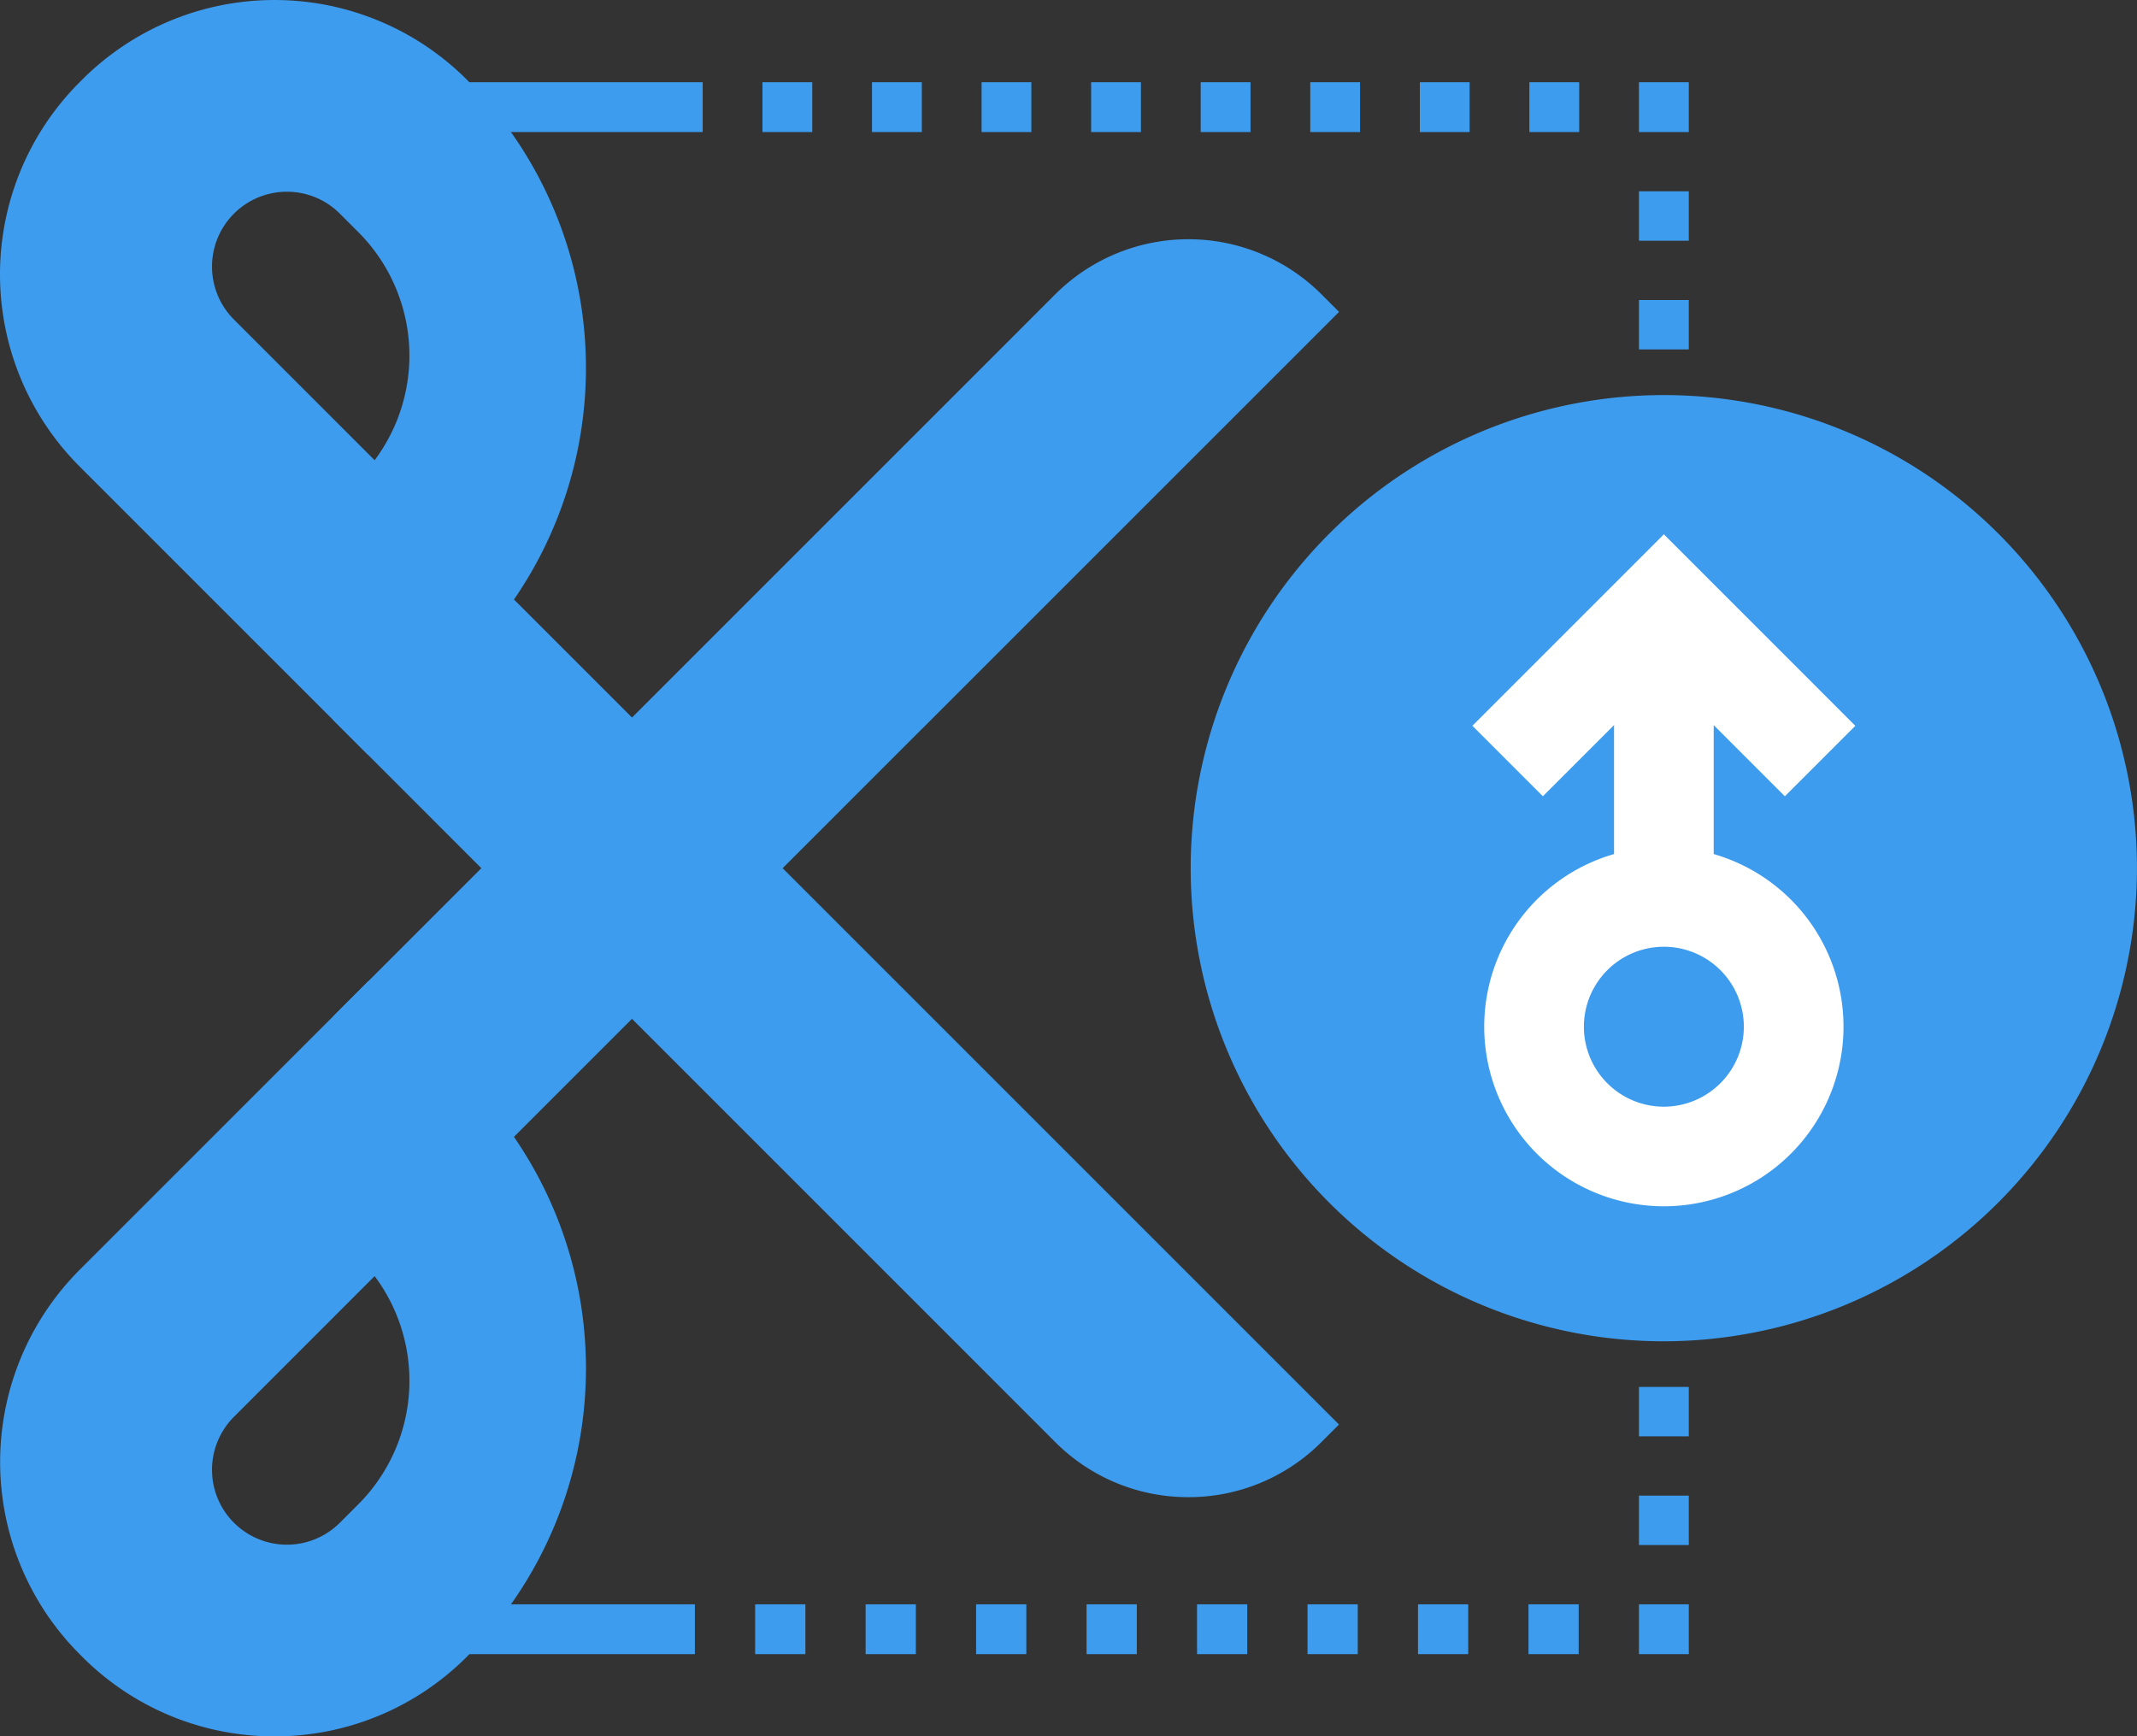 <svg id="neuter" xmlns="http://www.w3.org/2000/svg" width="214.408" height="174.223" viewBox="0 0 214.408 174.223">
  <rect x="0" y="0" width="214.408" height="174.223" fill="#333333" stroke="none"/>
  <g id="Group_173" data-name="Group 173" transform="translate(45.267 8.249)">
    <rect id="Rectangle_47" data-name="Rectangle 47" width="4.996" height="5" transform="translate(86.194)" fill="#3e9cee"/>
    <rect id="Rectangle_48" data-name="Rectangle 48" width="4.996" height="5" transform="translate(31.231)" fill="#3e9cee"/>
    <rect id="Rectangle_49" data-name="Rectangle 49" width="4.997" height="5" transform="translate(97.186)" fill="#3e9cee"/>
    <rect id="Rectangle_50" data-name="Rectangle 50" width="4.997" height="5" transform="translate(75.201)" fill="#3e9cee"/>
    <rect id="Rectangle_51" data-name="Rectangle 51" width="4.997" height="5" transform="translate(64.208)" fill="#3e9cee"/>
    <rect id="Rectangle_52" data-name="Rectangle 52" width="4.996" height="5" transform="translate(108.179)" fill="#3e9cee"/>
    <rect id="Rectangle_53" data-name="Rectangle 53" width="4.996" height="5" transform="translate(53.216)" fill="#3e9cee"/>
    <rect id="Rectangle_54" data-name="Rectangle 54" width="4.997" height="5" transform="translate(42.223)" fill="#3e9cee"/>
    <rect id="Rectangle_55" data-name="Rectangle 55" width="5" height="5" transform="translate(119.171)" fill="#3e9cee"/>
    <rect id="Rectangle_56" data-name="Rectangle 56" width="5" height="4.957" transform="translate(119.171 43.666)" fill="#3e9cee"/>
    <rect id="Rectangle_57" data-name="Rectangle 57" width="5" height="4.957" transform="translate(119.171 32.76)" fill="#3e9cee"/>
    <rect id="Rectangle_58" data-name="Rectangle 58" width="5" height="4.957" transform="translate(119.171 54.572)" fill="#3e9cee"/>
    <rect id="Rectangle_59" data-name="Rectangle 59" width="5" height="4.958" transform="translate(119.171 65.477)" fill="#3e9cee"/>
    <rect id="Rectangle_60" data-name="Rectangle 60" width="5" height="4.957" transform="translate(119.171 21.854)" fill="#3e9cee"/>
    <rect id="Rectangle_61" data-name="Rectangle 61" width="5" height="4.957" transform="translate(119.171 10.948)" fill="#3e9cee"/>
    <rect id="Rectangle_62" data-name="Rectangle 62" width="5" height="4.957" transform="translate(119.171 130.912)" fill="#3e9cee"/>
    <rect id="Rectangle_63" data-name="Rectangle 63" width="5" height="4.958" transform="translate(119.171 120.007)" fill="#3e9cee"/>
    <rect id="Rectangle_64" data-name="Rectangle 64" width="5" height="4.957" transform="translate(119.171 109.101)" fill="#3e9cee"/>
    <rect id="Rectangle_65" data-name="Rectangle 65" width="5" height="4.957" transform="translate(119.171 87.289)" fill="#3e9cee"/>
    <rect id="Rectangle_66" data-name="Rectangle 66" width="5" height="4.958" transform="translate(119.171 76.383)" fill="#3e9cee"/>
    <rect id="Rectangle_67" data-name="Rectangle 67" width="5" height="4.957" transform="translate(119.171 98.195)" fill="#3e9cee"/>
    <rect id="Rectangle_68" data-name="Rectangle 68" width="5" height="4.957" transform="translate(119.171 141.818)" fill="#3e9cee"/>
    <rect id="Rectangle_69" data-name="Rectangle 69" width="5" height="5" transform="translate(119.171 152.724)" fill="#3e9cee"/>
    <rect id="Rectangle_70" data-name="Rectangle 70" width="5.038" height="5" transform="translate(30.499 152.724)" fill="#3e9cee"/>
    <rect id="Rectangle_71" data-name="Rectangle 71" width="5.038" height="5" transform="translate(52.667 152.724)" fill="#3e9cee"/>
    <rect id="Rectangle_72" data-name="Rectangle 72" width="5.039" height="5" transform="translate(41.583 152.724)" fill="#3e9cee"/>
    <rect id="Rectangle_73" data-name="Rectangle 73" width="5.038" height="5" transform="translate(97.003 152.724)" fill="#3e9cee"/>
    <rect id="Rectangle_74" data-name="Rectangle 74" width="5.038" height="5" transform="translate(108.087 152.724)" fill="#3e9cee"/>
    <rect id="Rectangle_75" data-name="Rectangle 75" width="5.038" height="5" transform="translate(63.751 152.724)" fill="#3e9cee"/>
    <rect id="Rectangle_76" data-name="Rectangle 76" width="5.038" height="5" transform="translate(85.919 152.724)" fill="#3e9cee"/>
    <rect id="Rectangle_77" data-name="Rectangle 77" width="5.038" height="5" transform="translate(74.835 152.724)" fill="#3e9cee"/>
    <rect id="Rectangle_78" data-name="Rectangle 78" width="24.485" height="5" transform="translate(0.75)" fill="#3e9cee"/>
    <rect id="Rectangle_79" data-name="Rectangle 79" width="24.453" height="5" transform="translate(0 152.724)" fill="#3e9cee"/>
  </g>
  <g id="Group_191" data-name="Group 191">
    <g id="Group_174" data-name="Group 174" transform="translate(36.931 60.636)">
      <path id="Path_154" data-name="Path 154" d="M128.445,183.823,57.727,113.1l11.58-11.58,82.3,82.3h0A16.377,16.377,0,0,1,128.445,183.823Z" transform="translate(-57.727 -101.525)" fill="#3e9cee"/>
    </g>
    <g id="Group_175" data-name="Group 175" transform="translate(43.588 60.636)">
      <path id="Path_155" data-name="Path 155" d="M151.6,183.823l-82.3-82.3-4.922,4.922,81.2,81.2A16.324,16.324,0,0,0,151.6,183.823Z" transform="translate(-64.384 -101.525)" fill="#3e9cee"/>
    </g>
    <g id="Group_176" data-name="Group 176" transform="translate(33.395 57.098)">
      <path id="Path_156" data-name="Path 156" d="M140.024,191.11a18.818,18.818,0,0,1-13.348-5.52h0L54.191,113.1,69.306,97.987l85.833,85.834-1.768,1.768A18.807,18.807,0,0,1,140.024,191.11Zm-9.812-9.055a13.9,13.9,0,0,0,17.7,1.608l-78.6-78.6L61.262,113.1l68.95,68.951Z" transform="translate(-54.191 -97.987)" fill="#3e9cee"/>
    </g>
    <g id="Group_177" data-name="Group 177" transform="translate(36.931 26.492)">
      <path id="Path_157" data-name="Path 157" d="M128.445,72.177,57.727,142.9l11.58,11.58,82.3-82.3h0A16.377,16.377,0,0,0,128.445,72.177Z" transform="translate(-57.727 -67.381)" fill="#3e9cee"/>
    </g>
    <g id="Group_178" data-name="Group 178" transform="translate(36.931 26.492)">
      <path id="Path_158" data-name="Path 158" d="M150.762,73.02l.843-.843a16.377,16.377,0,0,0-23.16,0L57.727,142.895l4.345,4.345L132.79,76.522A16.381,16.381,0,0,1,150.762,73.02Z" transform="translate(-57.727 -67.381)" fill="#3e9cee"/>
    </g>
    <g id="Group_179" data-name="Group 179" transform="translate(33.396 24.001)">
      <path id="Path_159" data-name="Path 159" d="M69.307,158.011,54.192,142.9l72.485-72.486a18.9,18.9,0,0,1,26.7,0l1.768,1.768ZM61.262,142.9l8.045,8.044,78.6-78.6a13.9,13.9,0,0,0-17.7,1.608Z" transform="translate(-54.192 -64.89)" fill="#3e9cee"/>
    </g>
    <g id="Group_180" data-name="Group 180" transform="translate(2.501 2.486)">
      <path id="Path_160" data-name="Path 160" d="M65.848,50.627h0a24.76,24.76,0,0,0-35.017,0l-.282.282a24.76,24.76,0,0,0,0,35.017L57.727,113.1l8.121-8.121A38.435,38.435,0,0,0,65.848,50.627ZM42.5,74.718A10.013,10.013,0,0,1,56.661,60.557L58.507,62.4a20.028,20.028,0,0,1,0,28.323Z" transform="translate(-23.297 -43.375)" fill="#3e9cee"/>
    </g>
    <g id="Group_183" data-name="Group 183" transform="translate(2.501 2.486)">
      <g id="Group_181" data-name="Group 181" transform="translate(35.21 20.997)">
        <path id="Path_161" data-name="Path 161" d="M63.5,95.721a20.028,20.028,0,0,0,0-28.323l-1.846-1.846a10.038,10.038,0,0,0-1.421-1.181,20.031,20.031,0,0,1-1.729,26.355Z" transform="translate(-58.507 -64.371)" fill="#3e9cee"/>
      </g>
      <g id="Group_182" data-name="Group 182">
        <path id="Path_162" data-name="Path 162" d="M35.544,55.9l.282-.282A24.766,24.766,0,0,1,68.481,53.54a39.038,39.038,0,0,0-2.633-2.913,24.76,24.76,0,0,0-35.017,0l-.282.282a24.76,24.76,0,0,0,0,35.017l5,5A24.759,24.759,0,0,1,35.544,55.9Z" transform="translate(-23.297 -43.375)" fill="#3e9cee"/>
      </g>
    </g>
    <g id="Group_184" data-name="Group 184">
      <path id="Path_163" data-name="Path 163" d="M57.727,116.64,28.781,87.694a27.259,27.259,0,0,1,0-38.552l.278-.279a27.293,27.293,0,0,1,38.556,0h0a40.982,40.982,0,0,1,0,57.892ZM48.339,45.885A22.2,22.2,0,0,0,32.6,52.394l-.278.279a22.261,22.261,0,0,0,0,31.485l25.41,25.41,6.354-6.353a35.977,35.977,0,0,0,0-50.821A22.2,22.2,0,0,0,48.339,45.885ZM58.507,94.261,40.732,76.485a12.513,12.513,0,1,1,17.7-17.7l1.846,1.847a22.525,22.525,0,0,1,0,31.858ZM49.581,60.127A7.511,7.511,0,0,0,44.268,72.95h0L58.383,87.066a17.534,17.534,0,0,0-1.644-22.895l-1.846-1.846A7.484,7.484,0,0,0,49.581,60.127Z" transform="translate(-20.796 -40.889)" fill="#3e9cee"/>
    </g>
    <g id="Group_185" data-name="Group 185" transform="translate(2.5 102.007)">
      <path id="Path_164" data-name="Path 164" d="M65.848,151.017,57.727,142.9,30.549,170.074a24.76,24.76,0,0,0,0,35.017l.282.282a24.76,24.76,0,0,0,35.017,0h0A38.435,38.435,0,0,0,65.848,151.017Zm-7.341,14.258a20.028,20.028,0,0,1,0,28.323l-1.846,1.846A10.013,10.013,0,0,1,42.5,181.283Z" transform="translate(-23.296 -142.896)" fill="#3e9cee"/>
    </g>
    <g id="Group_188" data-name="Group 188" transform="translate(13.123 102.007)">
      <g id="Group_186" data-name="Group 186" transform="translate(18.16)">
        <path id="Path_165" data-name="Path 165" d="M65.848,151.017,57.727,142.9l-5.648,5.648,8.121,8.121a38.442,38.442,0,0,1,2.957,51.041,24.935,24.935,0,0,0,2.691-2.333A38.435,38.435,0,0,0,65.848,151.017Z" transform="translate(-52.079 -142.896)" fill="#3e9cee"/>
      </g>
      <g id="Group_187" data-name="Group 187" transform="translate(0 38.387)">
        <path id="Path_166" data-name="Path 166" d="M36.852,186.93a10.013,10.013,0,0,0,14.161,14.161l1.846-1.846a20.181,20.181,0,0,0,2.056-2.406A10.014,10.014,0,0,1,42.5,181.283Z" transform="translate(-33.919 -181.283)" fill="#3e9cee"/>
      </g>
    </g>
    <g id="Group_189" data-name="Group 189" transform="translate(0.014 98.471)">
      <path id="Path_167" data-name="Path 167" d="M48.339,215.112a27.171,27.171,0,0,1-19.276-7.972l-.282-.282a27.291,27.291,0,0,1,0-38.552L57.727,139.36l9.889,9.889a40.982,40.982,0,0,1,0,57.892A27.18,27.18,0,0,1,48.339,215.112Zm9.388-68.681-25.41,25.41a22.287,22.287,0,0,0,0,31.482l.282.282a22.288,22.288,0,0,0,31.482,0,35.977,35.977,0,0,0,0-50.821ZM49.58,200.87a12.509,12.509,0,0,1-8.848-21.356l17.774-17.775,1.768,1.768a22.525,22.525,0,0,1,0,31.858l-1.846,1.846A12.476,12.476,0,0,1,49.58,200.87Zm8.8-31.935L44.268,183.05a7.514,7.514,0,0,0,10.626,10.627l1.846-1.846a17.534,17.534,0,0,0,1.643-22.9Z" transform="translate(-20.81 -139.36)" fill="#3e9cee"/>
    </g>
    <g id="Group_190" data-name="Group 190" transform="translate(59.482 83.187)">
      <circle id="Ellipse_9" data-name="Ellipse 9" cx="3.924" cy="3.924" r="3.924" fill="#3e9cee"/>
    </g>
  </g>
  <g id="Group_198" data-name="Group 198" transform="translate(119.467 39.641)">
    <g id="Group_195" data-name="Group 195">
      <g id="Group_192" data-name="Group 192" transform="translate(2.501 2.5)">
        <circle id="Ellipse_10" data-name="Ellipse 10" cx="44.97" cy="44.97" r="44.97" fill="#3e9cee"/>
      </g>
      <g id="Group_193" data-name="Group 193" transform="translate(2.501 2.5)">
        <path id="Path_168" data-name="Path 168" d="M187.734,89.35a44.972,44.972,0,0,1,44.86,41.81q.108-1.566.11-3.16a44.97,44.97,0,0,0-89.94,0q0,1.593.11,3.16A44.972,44.972,0,0,1,187.734,89.35Z" transform="translate(-142.764 -83.03)" fill="#3e9cee"/>
      </g>
      <g id="Group_194" data-name="Group 194">
        <path id="Path_169" data-name="Path 169" d="M187.734,175.47A47.47,47.47,0,1,1,235.2,128,47.524,47.524,0,0,1,187.734,175.47Zm0-89.94A42.47,42.47,0,1,0,230.2,128,42.519,42.519,0,0,0,187.734,85.53Z" transform="translate(-140.263 -80.53)" fill="#3e9cee"/>
      </g>
    </g>
    <g id="Group_196" data-name="Group 196" transform="translate(28.26 13.975)">
      <path id="Path_170" data-name="Path 170" d="M192.734,126.588V113.647l7.14,7.14,7.07-7.071L187.734,94.5l-19.211,19.211,7.07,7.071,7.141-7.14v12.941a18.024,18.024,0,1,0,10,0Zm-5,25.343a8.024,8.024,0,1,1,8.024-8.025A8.034,8.034,0,0,1,187.734,151.931Z" transform="translate(-168.523 -94.505)" fill="#fff"/>
    </g>
    <g id="Group_197" data-name="Group 197" transform="translate(24.725 10.439)">
      <path id="Path_171" data-name="Path 171" d="M187.734,164.431a20.525,20.525,0,0,1-7.5-39.63v-5.12l-4.641,4.641-10.6-10.607,22.746-22.746,22.745,22.746-10.606,10.607-4.64-4.64V124.8a20.525,20.525,0,0,1-7.5,39.63Zm-2.5-56.82v20.856l-1.806.522a15.524,15.524,0,1,0,8.61,0l-1.806-.522V107.611l9.64,9.64,3.535-3.536L187.734,98.04l-15.676,15.675,3.535,3.536Zm2.5,46.82a10.524,10.524,0,1,1,10.524-10.525A10.537,10.537,0,0,1,187.734,154.431Zm0-16.049a5.524,5.524,0,1,0,5.524,5.524A5.53,5.53,0,0,0,187.734,138.382Z" transform="translate(-164.988 -90.969)" fill="none"/>
    </g>
  </g>
</svg>

